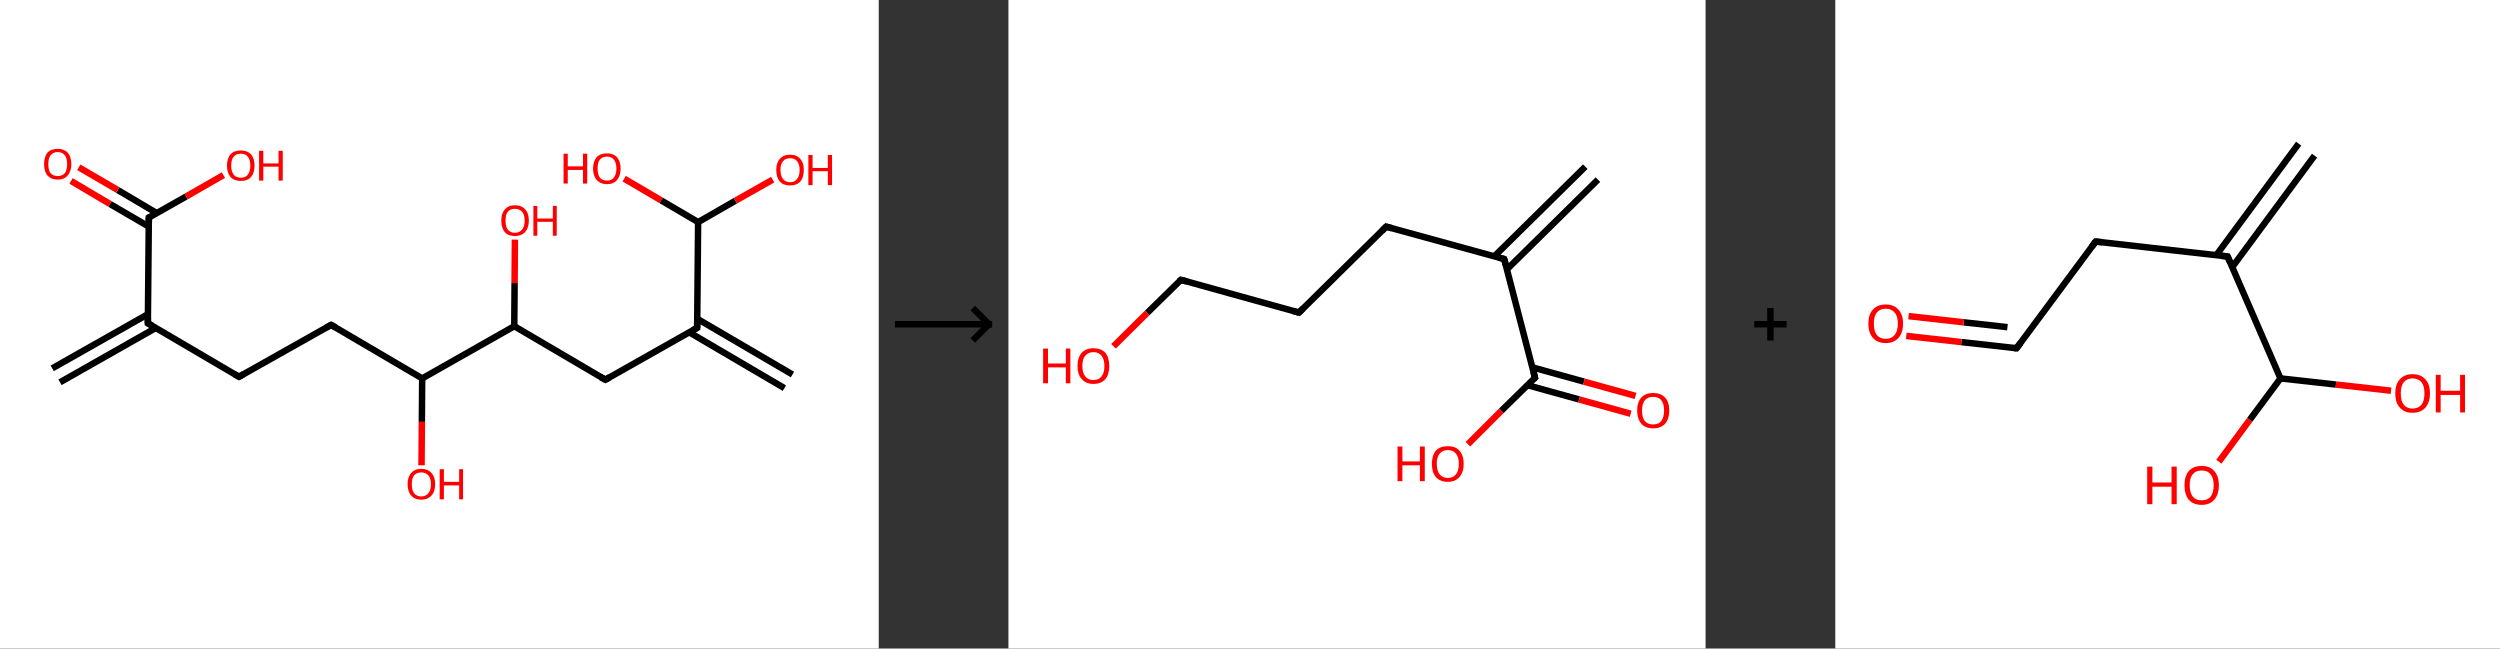 <?xml version='1.0' encoding='ASCII' standalone='yes'?>
<svg xmlns="http://www.w3.org/2000/svg" xmlns:xlink="http://www.w3.org/1999/xlink" version="1.1" width="771.0px" viewBox="0 0 771.0 200.0" height="200.0px">
  <rect x="0" y="0" width="771.0" height="200.0" fill="#333333" stroke="none"/>
  <g>
    <g transform="translate(0, 0) scale(1 1) "><!-- END OF HEADER -->
<rect style="opacity:1.0;fill:#FFFFFF;stroke:none" width="271.0" height="200.0" x="0.0" y="0.0"> </rect>
<path class="bond-0 atom-0 atom-1" d="M 16.1,113.6 L 45.6,96.9" style="fill:none;fill-rule:evenodd;stroke:#000000;stroke-width:2.0px;stroke-linecap:butt;stroke-linejoin:miter;stroke-opacity:1"/>
<path class="bond-0 atom-0 atom-1" d="M 18.5,117.9 L 48.1,101.1" style="fill:none;fill-rule:evenodd;stroke:#000000;stroke-width:2.0px;stroke-linecap:butt;stroke-linejoin:miter;stroke-opacity:1"/>
<path class="bond-1 atom-1 atom-2" d="M 45.6,99.7 L 73.7,116.2" style="fill:none;fill-rule:evenodd;stroke:#000000;stroke-width:2.0px;stroke-linecap:butt;stroke-linejoin:miter;stroke-opacity:1"/>
<path class="bond-2 atom-2 atom-3" d="M 73.7,116.2 L 102.1,100.2" style="fill:none;fill-rule:evenodd;stroke:#000000;stroke-width:2.0px;stroke-linecap:butt;stroke-linejoin:miter;stroke-opacity:1"/>
<path class="bond-3 atom-3 atom-4" d="M 102.1,100.2 L 130.2,116.7" style="fill:none;fill-rule:evenodd;stroke:#000000;stroke-width:2.0px;stroke-linecap:butt;stroke-linejoin:miter;stroke-opacity:1"/>
<path class="bond-4 atom-4 atom-5" d="M 130.2,116.7 L 130.1,130.1" style="fill:none;fill-rule:evenodd;stroke:#000000;stroke-width:2.0px;stroke-linecap:butt;stroke-linejoin:miter;stroke-opacity:1"/>
<path class="bond-4 atom-4 atom-5" d="M 130.1,130.1 L 130.0,143.5" style="fill:none;fill-rule:evenodd;stroke:#FF0000;stroke-width:2.0px;stroke-linecap:butt;stroke-linejoin:miter;stroke-opacity:1"/>
<path class="bond-5 atom-4 atom-6" d="M 130.2,116.7 L 158.6,100.6" style="fill:none;fill-rule:evenodd;stroke:#000000;stroke-width:2.0px;stroke-linecap:butt;stroke-linejoin:miter;stroke-opacity:1"/>
<path class="bond-6 atom-6 atom-7" d="M 158.6,100.6 L 158.7,87.3" style="fill:none;fill-rule:evenodd;stroke:#000000;stroke-width:2.0px;stroke-linecap:butt;stroke-linejoin:miter;stroke-opacity:1"/>
<path class="bond-6 atom-6 atom-7" d="M 158.7,87.3 L 158.8,73.9" style="fill:none;fill-rule:evenodd;stroke:#FF0000;stroke-width:2.0px;stroke-linecap:butt;stroke-linejoin:miter;stroke-opacity:1"/>
<path class="bond-7 atom-6 atom-8" d="M 158.6,100.6 L 186.7,117.1" style="fill:none;fill-rule:evenodd;stroke:#000000;stroke-width:2.0px;stroke-linecap:butt;stroke-linejoin:miter;stroke-opacity:1"/>
<path class="bond-8 atom-8 atom-9" d="M 186.7,117.1 L 215.0,101.1" style="fill:none;fill-rule:evenodd;stroke:#000000;stroke-width:2.0px;stroke-linecap:butt;stroke-linejoin:miter;stroke-opacity:1"/>
<path class="bond-9 atom-9 atom-10" d="M 212.6,102.5 L 241.9,119.7" style="fill:none;fill-rule:evenodd;stroke:#000000;stroke-width:2.0px;stroke-linecap:butt;stroke-linejoin:miter;stroke-opacity:1"/>
<path class="bond-9 atom-9 atom-10" d="M 215.0,98.3 L 244.4,115.5" style="fill:none;fill-rule:evenodd;stroke:#000000;stroke-width:2.0px;stroke-linecap:butt;stroke-linejoin:miter;stroke-opacity:1"/>
<path class="bond-10 atom-9 atom-11" d="M 215.0,101.1 L 215.3,68.5" style="fill:none;fill-rule:evenodd;stroke:#000000;stroke-width:2.0px;stroke-linecap:butt;stroke-linejoin:miter;stroke-opacity:1"/>
<path class="bond-11 atom-11 atom-12" d="M 215.3,68.5 L 226.8,61.9" style="fill:none;fill-rule:evenodd;stroke:#000000;stroke-width:2.0px;stroke-linecap:butt;stroke-linejoin:miter;stroke-opacity:1"/>
<path class="bond-11 atom-11 atom-12" d="M 226.8,61.9 L 238.3,55.4" style="fill:none;fill-rule:evenodd;stroke:#FF0000;stroke-width:2.0px;stroke-linecap:butt;stroke-linejoin:miter;stroke-opacity:1"/>
<path class="bond-12 atom-11 atom-13" d="M 215.3,68.5 L 203.9,61.8" style="fill:none;fill-rule:evenodd;stroke:#000000;stroke-width:2.0px;stroke-linecap:butt;stroke-linejoin:miter;stroke-opacity:1"/>
<path class="bond-12 atom-11 atom-13" d="M 203.9,61.8 L 192.5,55.1" style="fill:none;fill-rule:evenodd;stroke:#FF0000;stroke-width:2.0px;stroke-linecap:butt;stroke-linejoin:miter;stroke-opacity:1"/>
<path class="bond-13 atom-1 atom-14" d="M 45.6,99.7 L 45.9,67.1" style="fill:none;fill-rule:evenodd;stroke:#000000;stroke-width:2.0px;stroke-linecap:butt;stroke-linejoin:miter;stroke-opacity:1"/>
<path class="bond-14 atom-14 atom-15" d="M 48.3,65.7 L 36.3,58.6" style="fill:none;fill-rule:evenodd;stroke:#000000;stroke-width:2.0px;stroke-linecap:butt;stroke-linejoin:miter;stroke-opacity:1"/>
<path class="bond-14 atom-14 atom-15" d="M 36.3,58.6 L 24.3,51.6" style="fill:none;fill-rule:evenodd;stroke:#FF0000;stroke-width:2.0px;stroke-linecap:butt;stroke-linejoin:miter;stroke-opacity:1"/>
<path class="bond-14 atom-14 atom-15" d="M 45.9,69.9 L 33.9,62.9" style="fill:none;fill-rule:evenodd;stroke:#000000;stroke-width:2.0px;stroke-linecap:butt;stroke-linejoin:miter;stroke-opacity:1"/>
<path class="bond-14 atom-14 atom-15" d="M 33.9,62.9 L 21.9,55.8" style="fill:none;fill-rule:evenodd;stroke:#FF0000;stroke-width:2.0px;stroke-linecap:butt;stroke-linejoin:miter;stroke-opacity:1"/>
<path class="bond-15 atom-14 atom-16" d="M 45.9,67.1 L 57.4,60.6" style="fill:none;fill-rule:evenodd;stroke:#000000;stroke-width:2.0px;stroke-linecap:butt;stroke-linejoin:miter;stroke-opacity:1"/>
<path class="bond-15 atom-14 atom-16" d="M 57.4,60.6 L 68.9,54.0" style="fill:none;fill-rule:evenodd;stroke:#FF0000;stroke-width:2.0px;stroke-linecap:butt;stroke-linejoin:miter;stroke-opacity:1"/>
<path d="M 47.0,100.5 L 45.6,99.7 L 45.6,98.1" style="fill:none;stroke:#000000;stroke-width:2.0px;stroke-linecap:butt;stroke-linejoin:miter;stroke-opacity:1;"/>
<path d="M 72.3,115.4 L 73.7,116.2 L 75.1,115.4" style="fill:none;stroke:#000000;stroke-width:2.0px;stroke-linecap:butt;stroke-linejoin:miter;stroke-opacity:1;"/>
<path d="M 100.7,101.0 L 102.1,100.2 L 103.5,101.0" style="fill:none;stroke:#000000;stroke-width:2.0px;stroke-linecap:butt;stroke-linejoin:miter;stroke-opacity:1;"/>
<path d="M 185.2,116.3 L 186.7,117.1 L 188.1,116.3" style="fill:none;stroke:#000000;stroke-width:2.0px;stroke-linecap:butt;stroke-linejoin:miter;stroke-opacity:1;"/>
<path d="M 213.6,101.9 L 215.0,101.1 L 215.0,99.4" style="fill:none;stroke:#000000;stroke-width:2.0px;stroke-linecap:butt;stroke-linejoin:miter;stroke-opacity:1;"/>
<path d="M 45.9,68.7 L 45.9,67.1 L 46.5,66.8" style="fill:none;stroke:#000000;stroke-width:2.0px;stroke-linecap:butt;stroke-linejoin:miter;stroke-opacity:1;"/>
<path class="atom-5" d="M 125.7 149.3 Q 125.7 147.1, 126.8 145.9 Q 127.9 144.6, 129.9 144.6 Q 132.0 144.6, 133.1 145.9 Q 134.2 147.1, 134.2 149.3 Q 134.2 151.6, 133.1 152.8 Q 131.9 154.1, 129.9 154.1 Q 127.9 154.1, 126.8 152.8 Q 125.7 151.6, 125.7 149.3 M 129.9 153.1 Q 131.3 153.1, 132.1 152.1 Q 132.9 151.2, 132.9 149.3 Q 132.9 147.5, 132.1 146.6 Q 131.3 145.7, 129.9 145.7 Q 128.5 145.7, 127.7 146.6 Q 127.0 147.5, 127.0 149.3 Q 127.0 151.2, 127.7 152.1 Q 128.5 153.1, 129.9 153.1 " fill="#FF0000"/>
<path class="atom-5" d="M 135.6 144.7 L 136.9 144.7 L 136.9 148.6 L 141.6 148.6 L 141.6 144.7 L 142.8 144.7 L 142.8 154.0 L 141.6 154.0 L 141.6 149.7 L 136.9 149.7 L 136.9 154.0 L 135.6 154.0 L 135.6 144.7 " fill="#FF0000"/>
<path class="atom-7" d="M 154.6 68.0 Q 154.6 65.8, 155.7 64.6 Q 156.8 63.3, 158.8 63.3 Q 160.9 63.3, 162.0 64.6 Q 163.1 65.8, 163.1 68.0 Q 163.1 70.3, 161.9 71.6 Q 160.8 72.8, 158.8 72.8 Q 156.8 72.8, 155.7 71.6 Q 154.6 70.3, 154.6 68.0 M 158.8 71.8 Q 160.2 71.8, 161.0 70.8 Q 161.8 69.9, 161.8 68.0 Q 161.8 66.2, 161.0 65.3 Q 160.2 64.4, 158.8 64.4 Q 157.4 64.4, 156.6 65.3 Q 155.9 66.2, 155.9 68.0 Q 155.9 69.9, 156.6 70.8 Q 157.4 71.8, 158.8 71.8 " fill="#FF0000"/>
<path class="atom-7" d="M 164.5 63.5 L 165.7 63.5 L 165.7 67.4 L 170.5 67.4 L 170.5 63.5 L 171.7 63.5 L 171.7 72.7 L 170.5 72.7 L 170.5 68.4 L 165.7 68.4 L 165.7 72.7 L 164.5 72.7 L 164.5 63.5 " fill="#FF0000"/>
<path class="atom-12" d="M 239.4 52.4 Q 239.4 50.2, 240.5 49.0 Q 241.6 47.7, 243.7 47.7 Q 245.7 47.7, 246.8 49.0 Q 247.9 50.2, 247.9 52.4 Q 247.9 54.7, 246.8 56.0 Q 245.7 57.2, 243.7 57.2 Q 241.6 57.2, 240.5 56.0 Q 239.4 54.7, 239.4 52.4 M 243.7 56.2 Q 245.1 56.2, 245.8 55.2 Q 246.6 54.3, 246.6 52.4 Q 246.6 50.6, 245.8 49.7 Q 245.1 48.8, 243.7 48.8 Q 242.2 48.8, 241.5 49.7 Q 240.7 50.6, 240.7 52.4 Q 240.7 54.3, 241.5 55.2 Q 242.2 56.2, 243.7 56.2 " fill="#FF0000"/>
<path class="atom-12" d="M 249.3 47.8 L 250.6 47.8 L 250.6 51.8 L 255.3 51.8 L 255.3 47.8 L 256.6 47.8 L 256.6 57.1 L 255.3 57.1 L 255.3 52.8 L 250.6 52.8 L 250.6 57.1 L 249.3 57.1 L 249.3 47.8 " fill="#FF0000"/>
<path class="atom-13" d="M 173.8 47.4 L 175.1 47.4 L 175.1 51.3 L 179.8 51.3 L 179.8 47.4 L 181.1 47.4 L 181.1 56.6 L 179.8 56.6 L 179.8 52.4 L 175.1 52.4 L 175.1 56.6 L 173.8 56.6 L 173.8 47.4 " fill="#FF0000"/>
<path class="atom-13" d="M 182.9 52.0 Q 182.9 49.8, 184.0 48.5 Q 185.1 47.3, 187.2 47.3 Q 189.2 47.3, 190.3 48.5 Q 191.4 49.8, 191.4 52.0 Q 191.4 54.2, 190.3 55.5 Q 189.2 56.8, 187.2 56.8 Q 185.2 56.8, 184.0 55.5 Q 182.9 54.2, 182.9 52.0 M 187.2 55.7 Q 188.6 55.7, 189.3 54.8 Q 190.1 53.8, 190.1 52.0 Q 190.1 50.2, 189.3 49.2 Q 188.6 48.3, 187.2 48.3 Q 185.8 48.3, 185.0 49.2 Q 184.3 50.1, 184.3 52.0 Q 184.3 53.8, 185.0 54.8 Q 185.8 55.7, 187.2 55.7 " fill="#FF0000"/>
<path class="atom-15" d="M 13.6 50.6 Q 13.6 48.4, 14.6 47.1 Q 15.7 45.9, 17.8 45.9 Q 19.8 45.9, 20.9 47.1 Q 22.0 48.4, 22.0 50.6 Q 22.0 52.8, 20.9 54.1 Q 19.8 55.4, 17.8 55.4 Q 15.8 55.4, 14.6 54.1 Q 13.6 52.9, 13.6 50.6 M 17.8 54.3 Q 19.2 54.3, 20.0 53.4 Q 20.7 52.4, 20.7 50.6 Q 20.7 48.8, 20.0 47.9 Q 19.2 46.9, 17.8 46.9 Q 16.4 46.9, 15.6 47.9 Q 14.9 48.8, 14.9 50.6 Q 14.9 52.5, 15.6 53.4 Q 16.4 54.3, 17.8 54.3 " fill="#FF0000"/>
<path class="atom-16" d="M 70.0 51.1 Q 70.0 48.8, 71.1 47.6 Q 72.2 46.4, 74.3 46.4 Q 76.3 46.4, 77.4 47.6 Q 78.5 48.8, 78.5 51.1 Q 78.5 53.3, 77.4 54.6 Q 76.3 55.8, 74.3 55.8 Q 72.2 55.8, 71.1 54.6 Q 70.0 53.3, 70.0 51.1 M 74.3 54.8 Q 75.7 54.8, 76.4 53.9 Q 77.2 52.9, 77.2 51.1 Q 77.2 49.2, 76.4 48.3 Q 75.7 47.4, 74.3 47.4 Q 72.8 47.4, 72.1 48.3 Q 71.3 49.2, 71.3 51.1 Q 71.3 52.9, 72.1 53.9 Q 72.8 54.8, 74.3 54.8 " fill="#FF0000"/>
<path class="atom-16" d="M 79.9 46.5 L 81.2 46.5 L 81.2 50.4 L 85.9 50.4 L 85.9 46.5 L 87.2 46.5 L 87.2 55.7 L 85.9 55.7 L 85.9 51.4 L 81.2 51.4 L 81.2 55.7 L 79.9 55.7 L 79.9 46.5 " fill="#FF0000"/>
</g>
    <g transform="translate(271.0, 0) scale(1 1) "><line x1="5" y1="100" x2="35" y2="100" style="stroke:rgb(0,0,0);stroke-width:2"/>
  <line x1="34" y1="100" x2="29" y2="95" style="stroke:rgb(0,0,0);stroke-width:2"/>
  <line x1="34" y1="100" x2="29" y2="105" style="stroke:rgb(0,0,0);stroke-width:2"/>
</g>
    <g transform="translate(311.0, 0) scale(1 1) "><!-- END OF HEADER -->
<rect style="opacity:1.0;fill:#FFFFFF;stroke:none" width="215.0" height="200.0" x="0.0" y="0.0"> </rect>
<path class="bond-0 atom-0 atom-1" d="M 181.8,55.4 L 153.7,83.1" style="fill:none;fill-rule:evenodd;stroke:#000000;stroke-width:2.0px;stroke-linecap:butt;stroke-linejoin:miter;stroke-opacity:1"/>
<path class="bond-0 atom-0 atom-1" d="M 177.9,51.4 L 149.8,79.1" style="fill:none;fill-rule:evenodd;stroke:#000000;stroke-width:2.0px;stroke-linecap:butt;stroke-linejoin:miter;stroke-opacity:1"/>
<path class="bond-1 atom-1 atom-2" d="M 152.9,79.9 L 116.5,69.9" style="fill:none;fill-rule:evenodd;stroke:#000000;stroke-width:2.0px;stroke-linecap:butt;stroke-linejoin:miter;stroke-opacity:1"/>
<path class="bond-2 atom-2 atom-3" d="M 116.5,69.9 L 89.6,96.4" style="fill:none;fill-rule:evenodd;stroke:#000000;stroke-width:2.0px;stroke-linecap:butt;stroke-linejoin:miter;stroke-opacity:1"/>
<path class="bond-3 atom-3 atom-4" d="M 89.6,96.4 L 53.2,86.3" style="fill:none;fill-rule:evenodd;stroke:#000000;stroke-width:2.0px;stroke-linecap:butt;stroke-linejoin:miter;stroke-opacity:1"/>
<path class="bond-4 atom-4 atom-5" d="M 53.2,86.3 L 42.8,96.5" style="fill:none;fill-rule:evenodd;stroke:#000000;stroke-width:2.0px;stroke-linecap:butt;stroke-linejoin:miter;stroke-opacity:1"/>
<path class="bond-4 atom-4 atom-5" d="M 42.8,96.5 L 32.4,106.8" style="fill:none;fill-rule:evenodd;stroke:#FF0000;stroke-width:2.0px;stroke-linecap:butt;stroke-linejoin:miter;stroke-opacity:1"/>
<path class="bond-5 atom-1 atom-6" d="M 152.9,79.9 L 162.4,116.5" style="fill:none;fill-rule:evenodd;stroke:#000000;stroke-width:2.0px;stroke-linecap:butt;stroke-linejoin:miter;stroke-opacity:1"/>
<path class="bond-6 atom-6 atom-7" d="M 160.1,118.8 L 176.0,123.2" style="fill:none;fill-rule:evenodd;stroke:#000000;stroke-width:2.0px;stroke-linecap:butt;stroke-linejoin:miter;stroke-opacity:1"/>
<path class="bond-6 atom-6 atom-7" d="M 176.0,123.2 L 191.9,127.6" style="fill:none;fill-rule:evenodd;stroke:#FF0000;stroke-width:2.0px;stroke-linecap:butt;stroke-linejoin:miter;stroke-opacity:1"/>
<path class="bond-6 atom-6 atom-7" d="M 161.6,113.3 L 177.5,117.7" style="fill:none;fill-rule:evenodd;stroke:#000000;stroke-width:2.0px;stroke-linecap:butt;stroke-linejoin:miter;stroke-opacity:1"/>
<path class="bond-6 atom-6 atom-7" d="M 177.5,117.7 L 193.4,122.1" style="fill:none;fill-rule:evenodd;stroke:#FF0000;stroke-width:2.0px;stroke-linecap:butt;stroke-linejoin:miter;stroke-opacity:1"/>
<path class="bond-7 atom-6 atom-8" d="M 162.4,116.5 L 152.0,126.7" style="fill:none;fill-rule:evenodd;stroke:#000000;stroke-width:2.0px;stroke-linecap:butt;stroke-linejoin:miter;stroke-opacity:1"/>
<path class="bond-7 atom-6 atom-8" d="M 152.0,126.7 L 141.7,137.0" style="fill:none;fill-rule:evenodd;stroke:#FF0000;stroke-width:2.0px;stroke-linecap:butt;stroke-linejoin:miter;stroke-opacity:1"/>
<path d="M 151.1,79.4 L 152.9,79.9 L 153.4,81.8" style="fill:none;stroke:#000000;stroke-width:2.0px;stroke-linecap:butt;stroke-linejoin:miter;stroke-opacity:1;"/>
<path d="M 118.3,70.4 L 116.5,69.9 L 115.2,71.2" style="fill:none;stroke:#000000;stroke-width:2.0px;stroke-linecap:butt;stroke-linejoin:miter;stroke-opacity:1;"/>
<path d="M 90.9,95.1 L 89.6,96.4 L 87.8,95.9" style="fill:none;stroke:#000000;stroke-width:2.0px;stroke-linecap:butt;stroke-linejoin:miter;stroke-opacity:1;"/>
<path d="M 55.0,86.8 L 53.2,86.3 L 52.6,86.8" style="fill:none;stroke:#000000;stroke-width:2.0px;stroke-linecap:butt;stroke-linejoin:miter;stroke-opacity:1;"/>
<path d="M 161.9,114.7 L 162.4,116.5 L 161.9,117.0" style="fill:none;stroke:#000000;stroke-width:2.0px;stroke-linecap:butt;stroke-linejoin:miter;stroke-opacity:1;"/>
<path class="atom-5" d="M 10.7 107.5 L 12.2 107.5 L 12.2 112.1 L 17.7 112.1 L 17.7 107.5 L 19.1 107.5 L 19.1 118.2 L 17.7 118.2 L 17.7 113.3 L 12.2 113.3 L 12.2 118.2 L 10.7 118.2 L 10.7 107.5 " fill="#FF0000"/>
<path class="atom-5" d="M 21.3 112.9 Q 21.3 110.3, 22.6 108.8 Q 23.9 107.4, 26.2 107.4 Q 28.6 107.4, 29.9 108.8 Q 31.1 110.3, 31.1 112.9 Q 31.1 115.5, 29.9 116.9 Q 28.6 118.4, 26.2 118.4 Q 23.9 118.4, 22.6 116.9 Q 21.3 115.5, 21.3 112.9 M 26.2 117.2 Q 27.9 117.2, 28.7 116.1 Q 29.6 115.0, 29.6 112.9 Q 29.6 110.8, 28.7 109.7 Q 27.9 108.6, 26.2 108.6 Q 24.6 108.6, 23.7 109.7 Q 22.8 110.7, 22.8 112.9 Q 22.8 115.0, 23.7 116.1 Q 24.6 117.2, 26.2 117.2 " fill="#FF0000"/>
<path class="atom-7" d="M 193.9 126.6 Q 193.9 124.0, 195.2 122.6 Q 196.5 121.2, 198.8 121.2 Q 201.2 121.2, 202.5 122.6 Q 203.8 124.0, 203.8 126.6 Q 203.8 129.2, 202.5 130.7 Q 201.2 132.1, 198.8 132.1 Q 196.5 132.1, 195.2 130.7 Q 193.9 129.2, 193.9 126.6 M 198.8 130.9 Q 200.5 130.9, 201.3 129.9 Q 202.2 128.7, 202.2 126.6 Q 202.2 124.5, 201.3 123.4 Q 200.5 122.4, 198.8 122.4 Q 197.2 122.4, 196.3 123.4 Q 195.4 124.5, 195.4 126.6 Q 195.4 128.8, 196.3 129.9 Q 197.2 130.9, 198.8 130.9 " fill="#FF0000"/>
<path class="atom-8" d="M 120.0 137.7 L 121.5 137.7 L 121.5 142.3 L 126.9 142.3 L 126.9 137.7 L 128.4 137.7 L 128.4 148.4 L 126.9 148.4 L 126.9 143.5 L 121.5 143.5 L 121.5 148.4 L 120.0 148.4 L 120.0 137.7 " fill="#FF0000"/>
<path class="atom-8" d="M 130.6 143.0 Q 130.6 140.5, 131.8 139.0 Q 133.1 137.6, 135.5 137.6 Q 137.9 137.6, 139.1 139.0 Q 140.4 140.5, 140.4 143.0 Q 140.4 145.6, 139.1 147.1 Q 137.8 148.6, 135.5 148.6 Q 133.1 148.6, 131.8 147.1 Q 130.6 145.7, 130.6 143.0 M 135.5 147.4 Q 137.1 147.4, 138.0 146.3 Q 138.9 145.2, 138.9 143.0 Q 138.9 140.9, 138.0 139.9 Q 137.1 138.8, 135.5 138.8 Q 133.9 138.8, 133.0 139.9 Q 132.1 140.9, 132.1 143.0 Q 132.1 145.2, 133.0 146.3 Q 133.9 147.4, 135.5 147.4 " fill="#FF0000"/>
</g>
    <g transform="translate(526.0, 0) scale(1 1) "><line x1="15" y1="100" x2="25" y2="100" style="stroke:rgb(0,0,0);stroke-width:2"/>
  <line x1="20" y1="95" x2="20" y2="105" style="stroke:rgb(0,0,0);stroke-width:2"/>
</g>
    <g transform="translate(566.0, 0) scale(1 1) "><!-- END OF HEADER -->
<rect style="opacity:1.0;fill:#FFFFFF;stroke:none" width="205.0" height="200.0" x="0.0" y="0.0"> </rect>
<path class="bond-0 atom-0 atom-1" d="M 147.8,48.0 L 122.4,82.4" style="fill:none;fill-rule:evenodd;stroke:#000000;stroke-width:2.0px;stroke-linecap:butt;stroke-linejoin:miter;stroke-opacity:1"/>
<path class="bond-0 atom-0 atom-1" d="M 142.9,44.3 L 117.5,78.7" style="fill:none;fill-rule:evenodd;stroke:#000000;stroke-width:2.0px;stroke-linecap:butt;stroke-linejoin:miter;stroke-opacity:1"/>
<path class="bond-1 atom-1 atom-2" d="M 121.0,79.1 L 80.3,74.5" style="fill:none;fill-rule:evenodd;stroke:#000000;stroke-width:2.0px;stroke-linecap:butt;stroke-linejoin:miter;stroke-opacity:1"/>
<path class="bond-2 atom-2 atom-3" d="M 80.3,74.5 L 55.9,107.4" style="fill:none;fill-rule:evenodd;stroke:#000000;stroke-width:2.0px;stroke-linecap:butt;stroke-linejoin:miter;stroke-opacity:1"/>
<path class="bond-3 atom-3 atom-4" d="M 55.9,107.4 L 38.9,105.5" style="fill:none;fill-rule:evenodd;stroke:#000000;stroke-width:2.0px;stroke-linecap:butt;stroke-linejoin:miter;stroke-opacity:1"/>
<path class="bond-3 atom-3 atom-4" d="M 38.9,105.5 L 21.9,103.6" style="fill:none;fill-rule:evenodd;stroke:#FF0000;stroke-width:2.0px;stroke-linecap:butt;stroke-linejoin:miter;stroke-opacity:1"/>
<path class="bond-3 atom-3 atom-4" d="M 53.1,100.9 L 39.6,99.4" style="fill:none;fill-rule:evenodd;stroke:#000000;stroke-width:2.0px;stroke-linecap:butt;stroke-linejoin:miter;stroke-opacity:1"/>
<path class="bond-3 atom-3 atom-4" d="M 39.6,99.4 L 22.6,97.5" style="fill:none;fill-rule:evenodd;stroke:#FF0000;stroke-width:2.0px;stroke-linecap:butt;stroke-linejoin:miter;stroke-opacity:1"/>
<path class="bond-4 atom-1 atom-5" d="M 121.0,79.1 L 137.3,116.7" style="fill:none;fill-rule:evenodd;stroke:#000000;stroke-width:2.0px;stroke-linecap:butt;stroke-linejoin:miter;stroke-opacity:1"/>
<path class="bond-5 atom-5 atom-6" d="M 137.3,116.7 L 127.8,129.5" style="fill:none;fill-rule:evenodd;stroke:#000000;stroke-width:2.0px;stroke-linecap:butt;stroke-linejoin:miter;stroke-opacity:1"/>
<path class="bond-5 atom-5 atom-6" d="M 127.8,129.5 L 118.3,142.4" style="fill:none;fill-rule:evenodd;stroke:#FF0000;stroke-width:2.0px;stroke-linecap:butt;stroke-linejoin:miter;stroke-opacity:1"/>
<path class="bond-6 atom-5 atom-7" d="M 137.3,116.7 L 154.4,118.6" style="fill:none;fill-rule:evenodd;stroke:#000000;stroke-width:2.0px;stroke-linecap:butt;stroke-linejoin:miter;stroke-opacity:1"/>
<path class="bond-6 atom-5 atom-7" d="M 154.4,118.6 L 171.4,120.5" style="fill:none;fill-rule:evenodd;stroke:#FF0000;stroke-width:2.0px;stroke-linecap:butt;stroke-linejoin:miter;stroke-opacity:1"/>
<path d="M 119.0,78.9 L 121.0,79.1 L 121.8,81.0" style="fill:none;stroke:#000000;stroke-width:2.0px;stroke-linecap:butt;stroke-linejoin:miter;stroke-opacity:1;"/>
<path d="M 82.3,74.7 L 80.3,74.5 L 79.1,76.1" style="fill:none;stroke:#000000;stroke-width:2.0px;stroke-linecap:butt;stroke-linejoin:miter;stroke-opacity:1;"/>
<path d="M 57.1,105.8 L 55.9,107.4 L 55.1,107.3" style="fill:none;stroke:#000000;stroke-width:2.0px;stroke-linecap:butt;stroke-linejoin:miter;stroke-opacity:1;"/>
<path class="atom-4" d="M 10.2 99.8 Q 10.2 97.0, 11.6 95.5 Q 13.0 93.9, 15.6 93.9 Q 18.1 93.9, 19.5 95.5 Q 20.9 97.0, 20.9 99.8 Q 20.9 102.6, 19.5 104.2 Q 18.1 105.8, 15.6 105.8 Q 13.0 105.8, 11.6 104.2 Q 10.2 102.6, 10.2 99.8 M 15.6 104.5 Q 17.3 104.5, 18.3 103.3 Q 19.3 102.1, 19.3 99.8 Q 19.3 97.5, 18.3 96.4 Q 17.3 95.2, 15.6 95.2 Q 13.8 95.2, 12.8 96.4 Q 11.9 97.5, 11.9 99.8 Q 11.9 102.1, 12.8 103.3 Q 13.8 104.5, 15.6 104.5 " fill="#FF0000"/>
<path class="atom-6" d="M 96.2 143.9 L 97.8 143.9 L 97.8 148.8 L 103.7 148.8 L 103.7 143.9 L 105.3 143.9 L 105.3 155.5 L 103.7 155.5 L 103.7 150.1 L 97.8 150.1 L 97.8 155.5 L 96.2 155.5 L 96.2 143.9 " fill="#FF0000"/>
<path class="atom-6" d="M 107.7 149.6 Q 107.7 146.9, 109.0 145.3 Q 110.4 143.7, 113.0 143.7 Q 115.6 143.7, 116.9 145.3 Q 118.3 146.9, 118.3 149.6 Q 118.3 152.5, 116.9 154.1 Q 115.5 155.7, 113.0 155.7 Q 110.4 155.7, 109.0 154.1 Q 107.7 152.5, 107.7 149.6 M 113.0 154.3 Q 114.8 154.3, 115.7 153.2 Q 116.7 152.0, 116.7 149.6 Q 116.7 147.4, 115.7 146.2 Q 114.8 145.1, 113.0 145.1 Q 111.2 145.1, 110.3 146.2 Q 109.3 147.3, 109.3 149.6 Q 109.3 152.0, 110.3 153.2 Q 111.2 154.3, 113.0 154.3 " fill="#FF0000"/>
<path class="atom-7" d="M 172.7 121.3 Q 172.7 118.5, 174.1 117.0 Q 175.5 115.4, 178.0 115.4 Q 180.6 115.4, 182.0 117.0 Q 183.4 118.5, 183.4 121.3 Q 183.4 124.1, 182.0 125.7 Q 180.6 127.3, 178.0 127.3 Q 175.5 127.3, 174.1 125.7 Q 172.7 124.2, 172.7 121.3 M 178.0 126.0 Q 179.8 126.0, 180.8 124.8 Q 181.7 123.6, 181.7 121.3 Q 181.7 119.0, 180.8 117.9 Q 179.8 116.7, 178.0 116.7 Q 176.3 116.7, 175.3 117.9 Q 174.4 119.0, 174.4 121.3 Q 174.4 123.7, 175.3 124.8 Q 176.3 126.0, 178.0 126.0 " fill="#FF0000"/>
<path class="atom-7" d="M 185.2 115.6 L 186.7 115.6 L 186.7 120.5 L 192.7 120.5 L 192.7 115.6 L 194.2 115.6 L 194.2 127.2 L 192.7 127.2 L 192.7 121.8 L 186.7 121.8 L 186.7 127.2 L 185.2 127.2 L 185.2 115.6 " fill="#FF0000"/>
</g>
  </g>
</svg>
